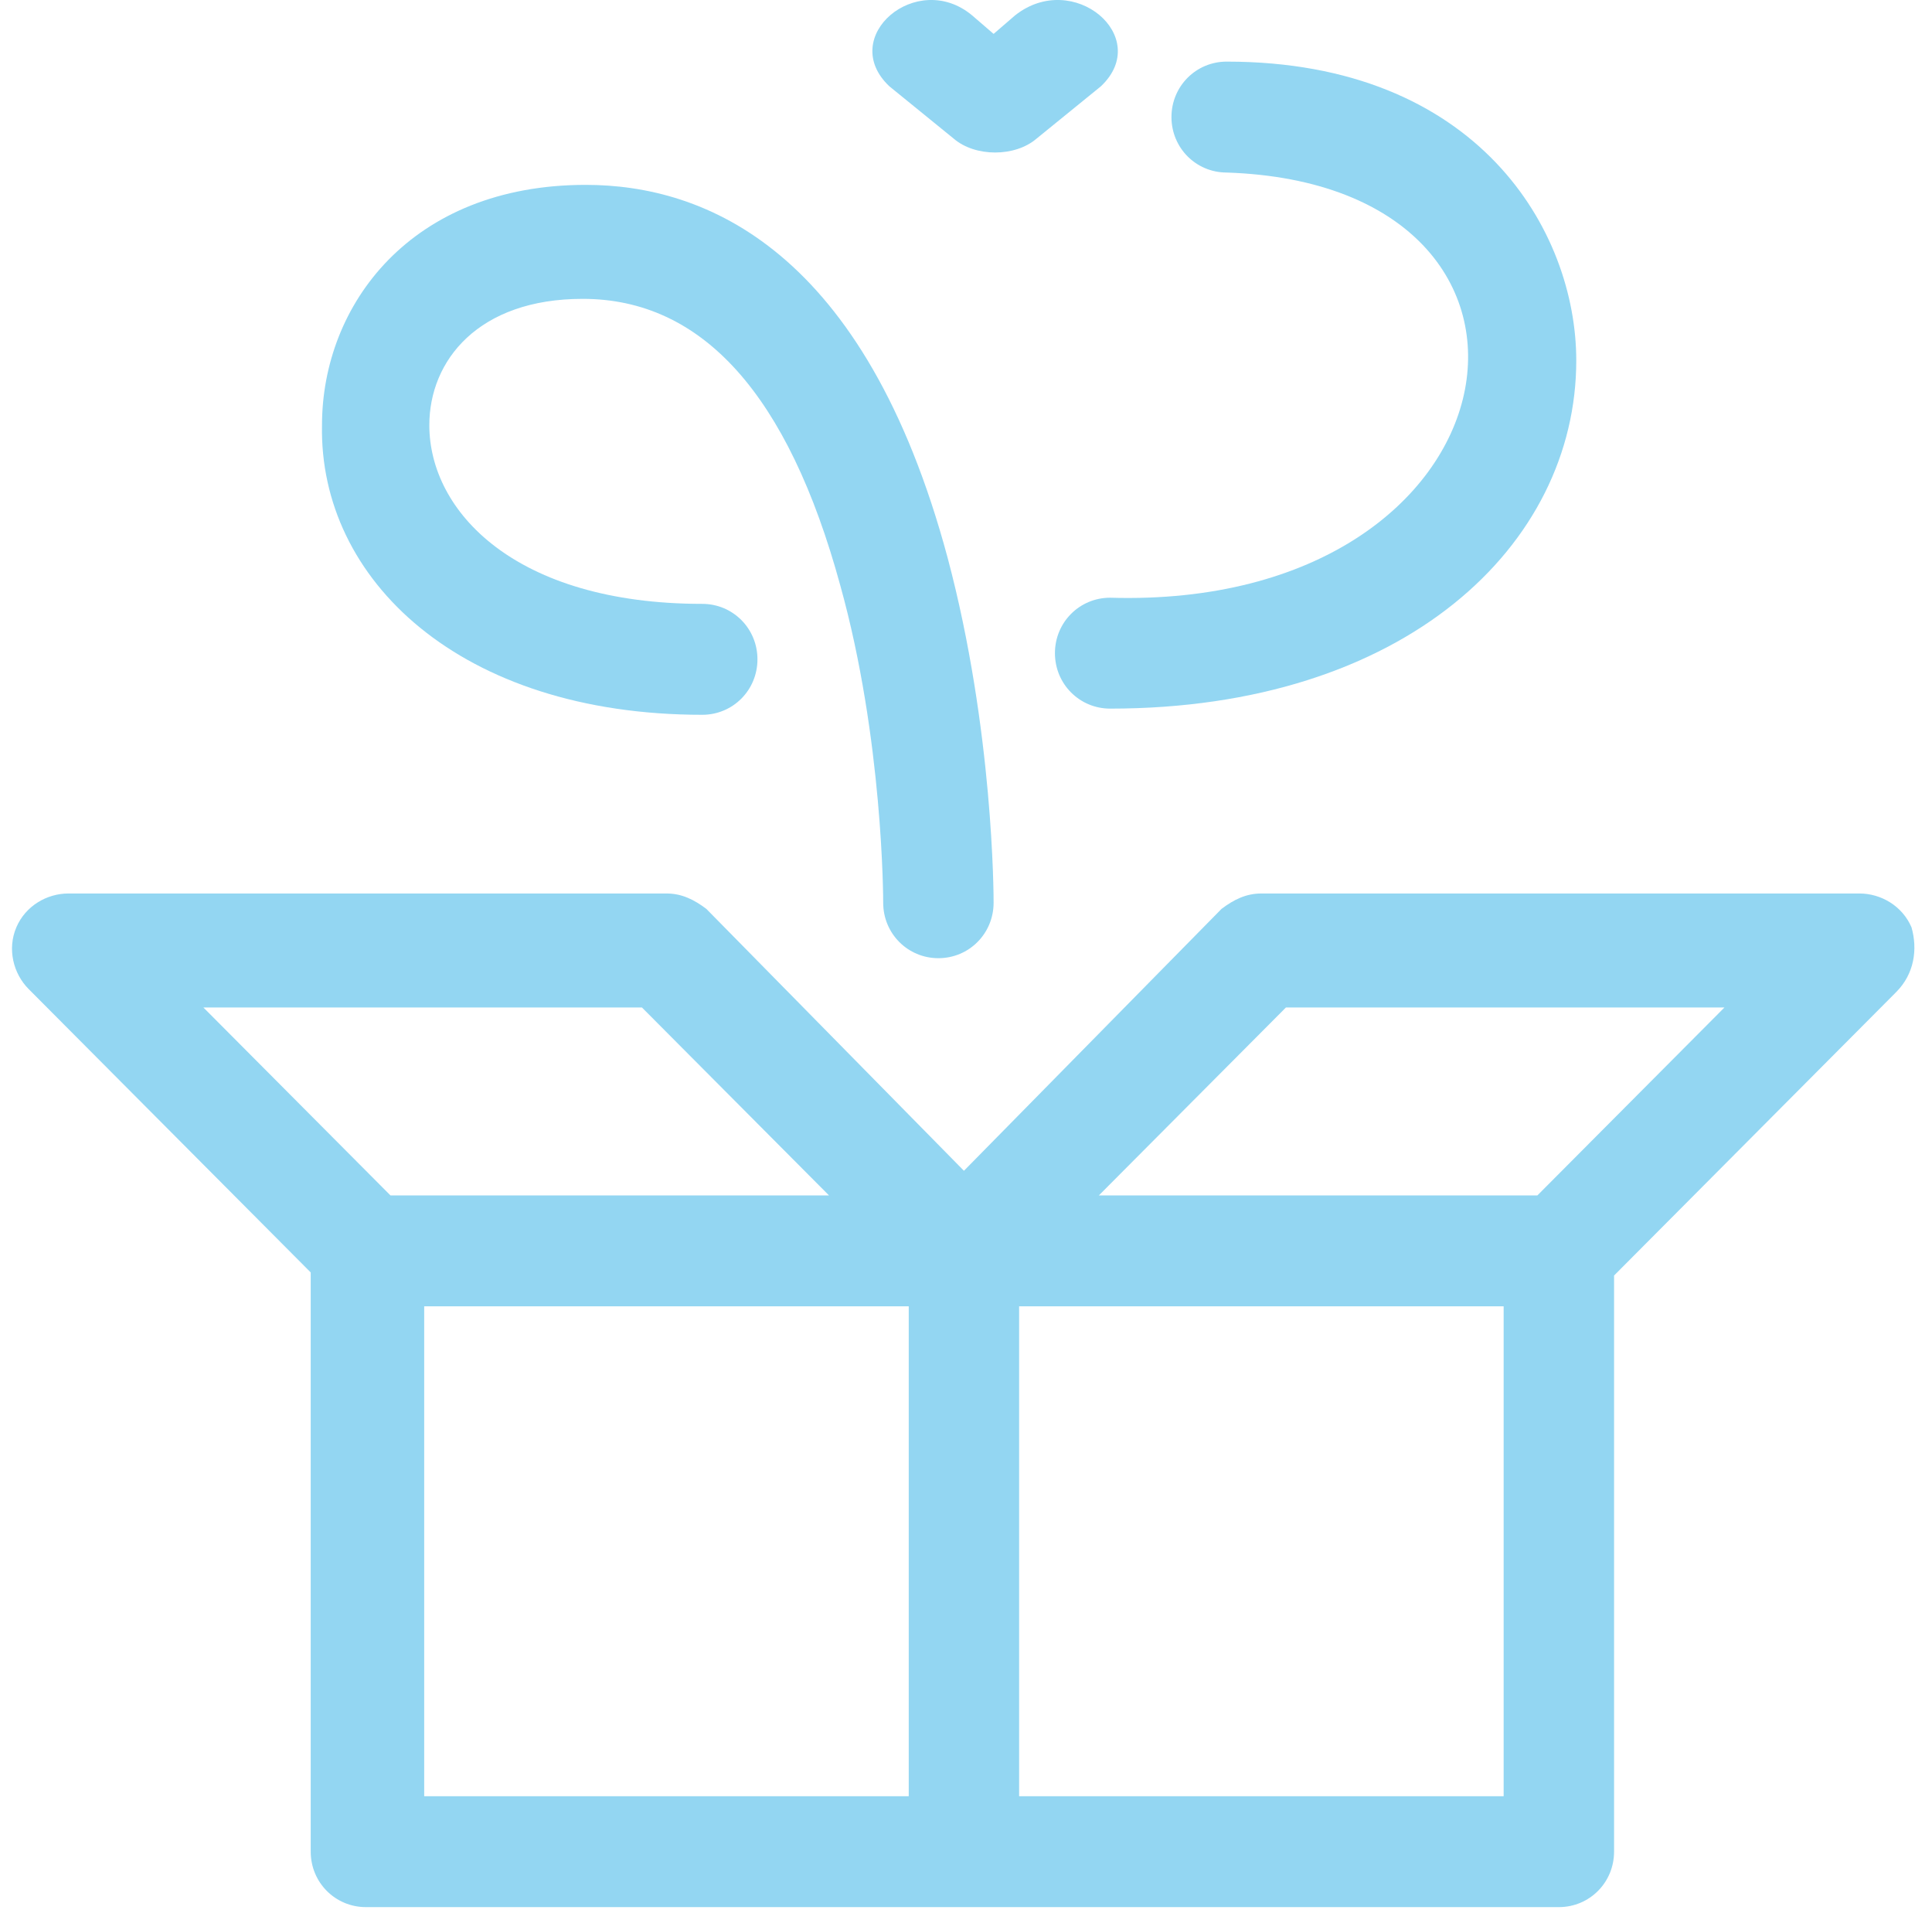 <svg width="87" height="86" viewBox="0 0 87 86" fill="none" xmlns="http://www.w3.org/2000/svg">
<g clip-path="url(#clip0_113_5128)">
<g opacity="0.51">
<path fill-rule="evenodd" clip-rule="evenodd" d="M69.23 53.819H49.483L57.907 45.358H77.654L69.23 53.819ZM67.711 80.868H45.892V58.813H67.711V80.868ZM19.102 80.868H40.921V58.813H19.102V80.868ZM9.159 45.358H28.907L37.33 53.819H17.583L9.159 45.358ZM86.078 41.752C85.664 40.781 84.697 40.226 83.73 40.226H56.802C56.111 40.226 55.559 40.503 55.007 40.919L43.407 52.71L31.807 40.919C31.254 40.503 30.702 40.226 30.011 40.226H3.083C2.116 40.226 1.149 40.781 0.735 41.752C0.321 42.723 0.597 43.832 1.288 44.526L13.992 57.287V83.365C13.992 84.752 15.097 85.861 16.478 85.861H70.197C71.578 85.861 72.683 84.752 72.683 83.365V57.426L85.388 44.664C86.216 43.832 86.354 42.723 86.078 41.752Z" fill="#2CAFE5"/>
<path fill-rule="evenodd" clip-rule="evenodd" d="M31.624 32.181C33.005 32.181 34.109 31.071 34.109 29.684C34.109 28.297 33.005 27.187 31.624 27.187C23.2 27.187 19.333 23.026 19.333 19.142C19.333 16.229 21.543 13.455 26.238 13.455C31.624 13.455 35.49 17.755 37.838 26.355C39.771 33.29 39.771 40.503 39.771 40.642C39.771 42.029 40.876 43.139 42.257 43.139C43.638 43.139 44.743 42.029 44.743 40.642C44.743 40.364 44.743 32.874 42.671 25.106C38.943 11.235 31.762 8.323 26.376 8.323C18.505 8.323 14.5 13.732 14.5 19.142C14.362 26.077 20.714 32.181 31.624 32.181Z" fill="#2CAFE5"/>
<path fill-rule="evenodd" clip-rule="evenodd" d="M49.991 26.91C48.61 26.91 47.505 28.019 47.505 29.406C47.505 30.794 48.61 31.903 49.991 31.903C63.248 31.903 70.981 24.552 70.981 16.229C70.981 10.403 66.562 2.774 55.238 2.774C53.857 2.774 52.752 3.884 52.752 5.271C52.752 6.658 53.857 7.768 55.238 7.768C71.948 8.323 68.772 27.465 49.991 26.91Z" fill="#2CAFE5"/>
<path fill-rule="evenodd" clip-rule="evenodd" d="M42.947 6.242C43.914 7.074 45.709 7.074 46.676 6.242L49.576 3.884C51.924 1.664 48.333 -1.387 45.709 0.693L44.743 1.526L43.776 0.693C41.29 -1.387 37.7 1.664 40.047 3.884L42.947 6.242Z" fill="#2CAFE5"/>
</g>
</g>
<defs>
<clipPath id="clip0_113_5128">
<rect width="87" height="86" fill="white"/>
</clipPath>
</defs>
</svg>
